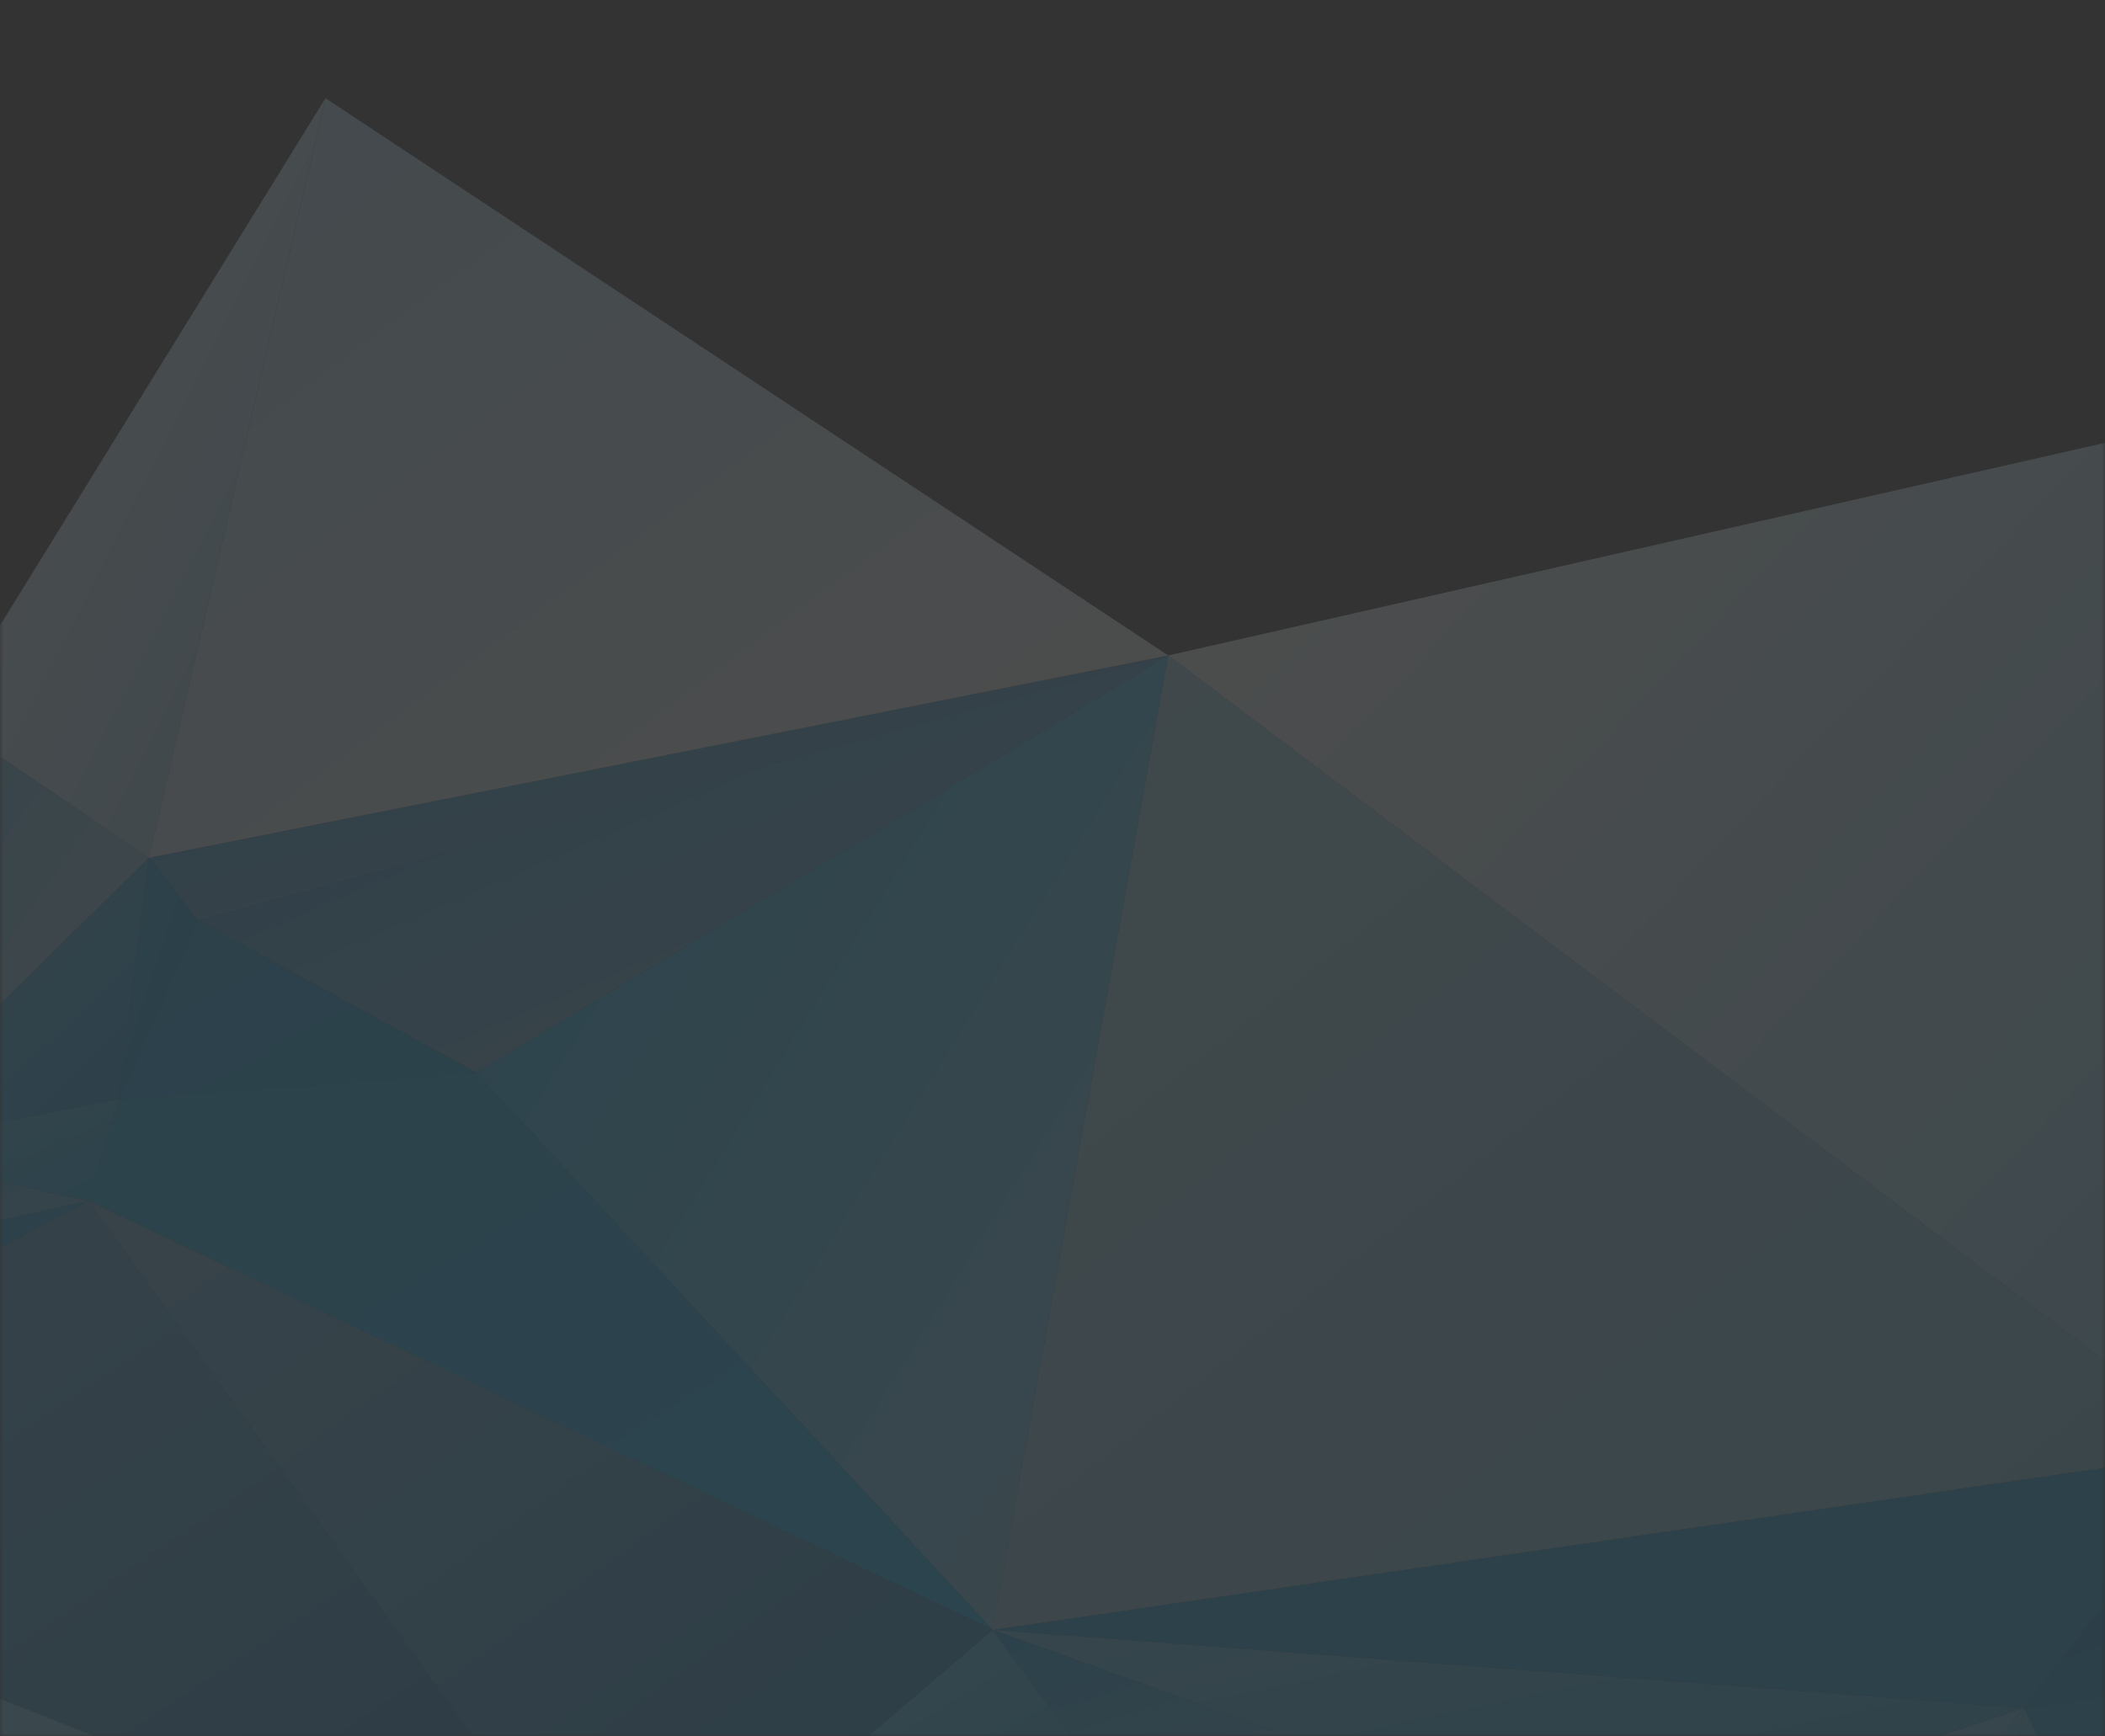 <svg width="320" height="264" viewBox="0 0 320 264" fill="none" xmlns="http://www.w3.org/2000/svg">
<rect x="0" y="0" width="320" height="264" fill="#333333" stroke="none"/>
<mask id="mask0_240_409" style="mask-type:alpha" maskUnits="userSpaceOnUse" x="0" y="0" width="320" height="264">
<path d="M0 20C0 8.954 8.954 0 20 0H300C311.046 0 320 8.954 320 20V264H0V20Z" fill="#CD072D"/>
</mask>
<g mask="url(#mask0_240_409)">
<g opacity="0.14">
<path d="M-8.645 109.104L-22.527 174.863L22.65 130.419L-8.645 109.104Z" fill="url(#paint0_linear_240_409)"/>
<path d="M177.592 99.656L30.062 139.943L22.65 130.419L177.592 99.656Z" fill="url(#paint1_linear_240_409)"/>
<path d="M338.064 220.517L307.71 259.67L391.593 247.803L338.064 220.517Z" fill="url(#paint2_linear_240_409)"/>
<path d="M334.416 315.3L307.71 259.669L391.593 247.803L334.416 315.3Z" fill="url(#paint3_linear_240_409)"/>
<path d="M-22.527 174.863L-64.057 199.806L13.473 182.573L-22.527 174.863Z" fill="url(#paint4_linear_240_409)"/>
<path d="M177.592 99.656L30.062 139.943L72.415 163.072L177.592 99.656Z" fill="url(#paint5_linear_240_409)"/>
<path d="M307.71 259.67L280.887 293.38L243.122 280.985L307.71 259.67Z" fill="url(#paint6_linear_240_409)"/>
<path d="M13.473 182.573L-64.057 199.806L-74.174 228.831L13.473 182.573Z" fill="url(#paint7_linear_240_409)"/>
<path d="M338.064 220.517L307.711 259.67L150.886 247.803L338.064 220.517Z" fill="url(#paint8_linear_240_409)"/>
<path d="M338.064 220.517L177.592 99.656L150.886 247.803L338.064 220.517Z" fill="url(#paint9_linear_240_409)"/>
<path d="M307.71 259.67L243.122 280.985L150.886 247.803L307.71 259.67Z" fill="url(#paint10_linear_240_409)"/>
<path d="M177.592 99.656L72.415 163.072L150.886 247.803L177.592 99.656Z" fill="url(#paint11_linear_240_409)"/>
<path d="M72.415 163.072L13.473 182.573L150.886 247.803L72.415 163.072Z" fill="url(#paint12_linear_240_409)"/>
<path d="M243.122 280.984L150.886 247.803L173.945 279.17L243.122 280.984Z" fill="url(#paint13_linear_240_409)"/>
<path d="M13.473 182.573L-74.175 228.831L94.65 295.799L13.473 182.573Z" fill="url(#paint14_linear_240_409)"/>
<path d="M-14.174 312.352L-74.175 228.831L94.65 295.799L-14.174 312.352Z" fill="url(#paint15_linear_240_409)"/>
<path d="M173.945 279.17L150.886 247.803L94.65 295.799L173.945 279.17Z" fill="url(#paint16_linear_240_409)"/>
<path d="M150.886 247.803L13.473 182.573L94.65 295.799L150.886 247.803Z" fill="url(#paint17_linear_240_409)"/>
<path d="M338.064 220.516L177.592 99.656L350.064 60.503L338.064 220.516Z" fill="url(#paint18_linear_240_409)"/>
<path d="M334.416 315.3L307.71 259.669L301.24 299.352L334.416 315.3Z" fill="url(#paint19_linear_240_409)"/>
<path d="M307.71 259.669L280.887 293.38L301.24 299.352L307.71 259.669Z" fill="url(#paint20_linear_240_409)"/>
<path d="M30.062 139.943L22.65 130.419L18.062 167.153L30.062 139.943Z" fill="url(#paint21_linear_240_409)"/>
<path d="M22.65 130.419L-22.527 174.863L18.061 167.153L22.65 130.419Z" fill="url(#paint22_linear_240_409)"/>
<path d="M13.473 182.573L-22.527 174.863L18.061 167.153L13.473 182.573Z" fill="url(#paint23_linear_240_409)"/>
<path d="M72.415 163.072L30.061 139.943L18.061 167.153L72.415 163.072Z" fill="url(#paint24_linear_240_409)"/>
<path d="M72.415 163.072L13.473 182.573L18.061 167.153L72.415 163.072Z" fill="url(#paint25_linear_240_409)"/>
<path d="M22.65 130.419L-8.645 109.104L49.473 14.925L22.65 130.419Z" fill="url(#paint26_linear_240_409)"/>
<path d="M177.592 99.656L22.65 130.419L49.474 14.925L177.592 99.656Z" fill="url(#paint27_linear_240_409)"/>
</g>
</g>
<defs>
<linearGradient id="paint0_linear_240_409" x1="17.944" y1="177.962" x2="-44.712" y2="134.911" gradientUnits="userSpaceOnUse">
<stop stop-color="#8ACAE9"/>
<stop offset="1" stop-color="#50ACD8"/>
</linearGradient>
<linearGradient id="paint1_linear_240_409" x1="174.416" y1="140.774" x2="154.385" y2="63.747" gradientUnits="userSpaceOnUse">
<stop stop-color="#76AFD4"/>
<stop offset="1" stop-color="#0088CF"/>
</linearGradient>
<linearGradient id="paint2_linear_240_409" x1="374.417" y1="265.792" x2="349.782" y2="205.372" gradientUnits="userSpaceOnUse">
<stop stop-color="#0095DA"/>
<stop offset="1" stop-color="#0089CF"/>
</linearGradient>
<linearGradient id="paint3_linear_240_409" x1="395.829" y1="312.806" x2="328.488" y2="229.138" gradientUnits="userSpaceOnUse">
<stop stop-color="#00A0E4"/>
<stop offset="1" stop-color="#0099DD"/>
</linearGradient>
<linearGradient id="paint4_linear_240_409" x1="9.591" y1="201.922" x2="-5.199" y2="155.88" gradientUnits="userSpaceOnUse">
<stop stop-color="#69B3D6"/>
<stop offset="1" stop-color="#099ADC"/>
</linearGradient>
<linearGradient id="paint5_linear_240_409" x1="186.769" y1="155.967" x2="139.835" y2="46.73" gradientUnits="userSpaceOnUse">
<stop stop-color="#76AFD3"/>
<stop offset="1" stop-color="#0090D6"/>
</linearGradient>
<linearGradient id="paint6_linear_240_409" x1="314.063" y1="292.171" x2="285.75" y2="238.05" gradientUnits="userSpaceOnUse">
<stop stop-color="#04ADEE"/>
<stop offset="1" stop-color="#96CEE4"/>
</linearGradient>
<linearGradient id="paint7_linear_240_409" x1="11.591" y1="230.493" x2="-27.337" y2="156.698" gradientUnits="userSpaceOnUse">
<stop stop-color="#009ADF"/>
<stop offset="1" stop-color="#099EE0"/>
</linearGradient>
<linearGradient id="paint8_linear_240_409" x1="351.005" y1="255.815" x2="335.03" y2="179.334" gradientUnits="userSpaceOnUse">
<stop stop-color="#0096D4"/>
<stop offset="1" stop-color="#009DDD"/>
</linearGradient>
<linearGradient id="paint9_linear_240_409" x1="303.24" y1="275.316" x2="156.122" y2="89.377" gradientUnits="userSpaceOnUse">
<stop stop-color="#68BFE1"/>
<stop offset="1" stop-color="#94CEE5"/>
</linearGradient>
<linearGradient id="paint10_linear_240_409" x1="324.181" y1="279.624" x2="310.463" y2="214.803" gradientUnits="userSpaceOnUse">
<stop stop-color="#009FE3"/>
<stop offset="1" stop-color="#4EB9E6"/>
</linearGradient>
<linearGradient id="paint11_linear_240_409" x1="198.416" y1="218.627" x2="61.703" y2="133.722" gradientUnits="userSpaceOnUse">
<stop stop-color="#76CDED"/>
<stop offset="1" stop-color="#00ADEE"/>
</linearGradient>
<linearGradient id="paint12_linear_240_409" x1="160.651" y1="242.814" x2="83.391" y2="117.514" gradientUnits="userSpaceOnUse">
<stop stop-color="#00ADEF"/>
<stop offset="1" stop-color="#00A9EB"/>
</linearGradient>
<linearGradient id="paint13_linear_240_409" x1="221.474" y1="288.089" x2="204.35" y2="233.693" gradientUnits="userSpaceOnUse">
<stop stop-color="#75C0E2"/>
<stop offset="1" stop-color="#009CE1"/>
</linearGradient>
<linearGradient id="paint14_linear_240_409" x1="99.474" y1="297.991" x2="-7.373" y2="138.65" gradientUnits="userSpaceOnUse">
<stop stop-color="#0076BA"/>
<stop offset="1" stop-color="#55A8D4"/>
</linearGradient>
<linearGradient id="paint15_linear_240_409" x1="77.944" y1="319.457" x2="10.147" y2="182.498" gradientUnits="userSpaceOnUse">
<stop stop-color="#7FC9EC"/>
<stop offset="1" stop-color="#55C0ED"/>
</linearGradient>
<linearGradient id="paint16_linear_240_409" x1="170.063" y1="298.142" x2="126.674" y2="226.439" gradientUnits="userSpaceOnUse">
<stop stop-color="#00A0E4"/>
<stop offset="1" stop-color="#55C8F4"/>
</linearGradient>
<linearGradient id="paint17_linear_240_409" x1="143.121" y1="297.991" x2="46.4" y2="163.772" gradientUnits="userSpaceOnUse">
<stop stop-color="#0081C2"/>
<stop offset="1" stop-color="#55A7D3"/>
</linearGradient>
<linearGradient id="paint18_linear_240_409" x1="378.887" y1="181.439" x2="214.447" y2="26.328" gradientUnits="userSpaceOnUse">
<stop stop-color="#76CDEE"/>
<stop offset="1" stop-color="#F3F3F3"/>
</linearGradient>
<linearGradient id="paint19_linear_240_409" x1="331.475" y1="325.731" x2="281.476" y2="295.926" gradientUnits="userSpaceOnUse">
<stop stop-color="#01A0E4"/>
<stop offset="1" stop-color="#46B9E6"/>
</linearGradient>
<linearGradient id="paint20_linear_240_409" x1="308.769" y1="298.369" x2="271.223" y2="273.073" gradientUnits="userSpaceOnUse">
<stop stop-color="#00ADEF"/>
<stop offset="1" stop-color="#8BC5DD"/>
</linearGradient>
<linearGradient id="paint21_linear_240_409" x1="28.768" y1="168.514" x2="6.652" y2="161.296" gradientUnits="userSpaceOnUse">
<stop stop-color="#0094DA"/>
<stop offset="1" stop-color="#0097DC"/>
</linearGradient>
<linearGradient id="paint22_linear_240_409" x1="23.709" y1="174.863" x2="-21.636" y2="128.752" gradientUnits="userSpaceOnUse">
<stop stop-color="#0094DA"/>
<stop offset="1" stop-color="#46ACDA"/>
</linearGradient>
<linearGradient id="paint23_linear_240_409" x1="23.473" y1="179.852" x2="11.89" y2="153.153" gradientUnits="userSpaceOnUse">
<stop stop-color="#00A6E8"/>
<stop offset="1" stop-color="#46B4E0"/>
</linearGradient>
<linearGradient id="paint24_linear_240_409" x1="65.003" y1="171.159" x2="40.803" y2="128.886" gradientUnits="userSpaceOnUse">
<stop stop-color="#00A1E4"/>
<stop offset="1" stop-color="#0097DC"/>
</linearGradient>
<linearGradient id="paint25_linear_240_409" x1="71.827" y1="181.439" x2="58.493" y2="146.222" gradientUnits="userSpaceOnUse">
<stop stop-color="#00ADEF"/>
<stop offset="1" stop-color="#00A4E6"/>
</linearGradient>
<linearGradient id="paint26_linear_240_409" x1="53.944" y1="127.32" x2="-40.709" y2="79.722" gradientUnits="userSpaceOnUse">
<stop stop-color="#7BC5E8"/>
<stop offset="1" stop-color="#F8F8F8"/>
</linearGradient>
<linearGradient id="paint27_linear_240_409" x1="154.651" y1="156.799" x2="41.638" y2="5.25" gradientUnits="userSpaceOnUse">
<stop stop-color="#F3F3F2"/>
<stop offset="1" stop-color="#A7D8EF"/>
</linearGradient>
</defs>
</svg>
